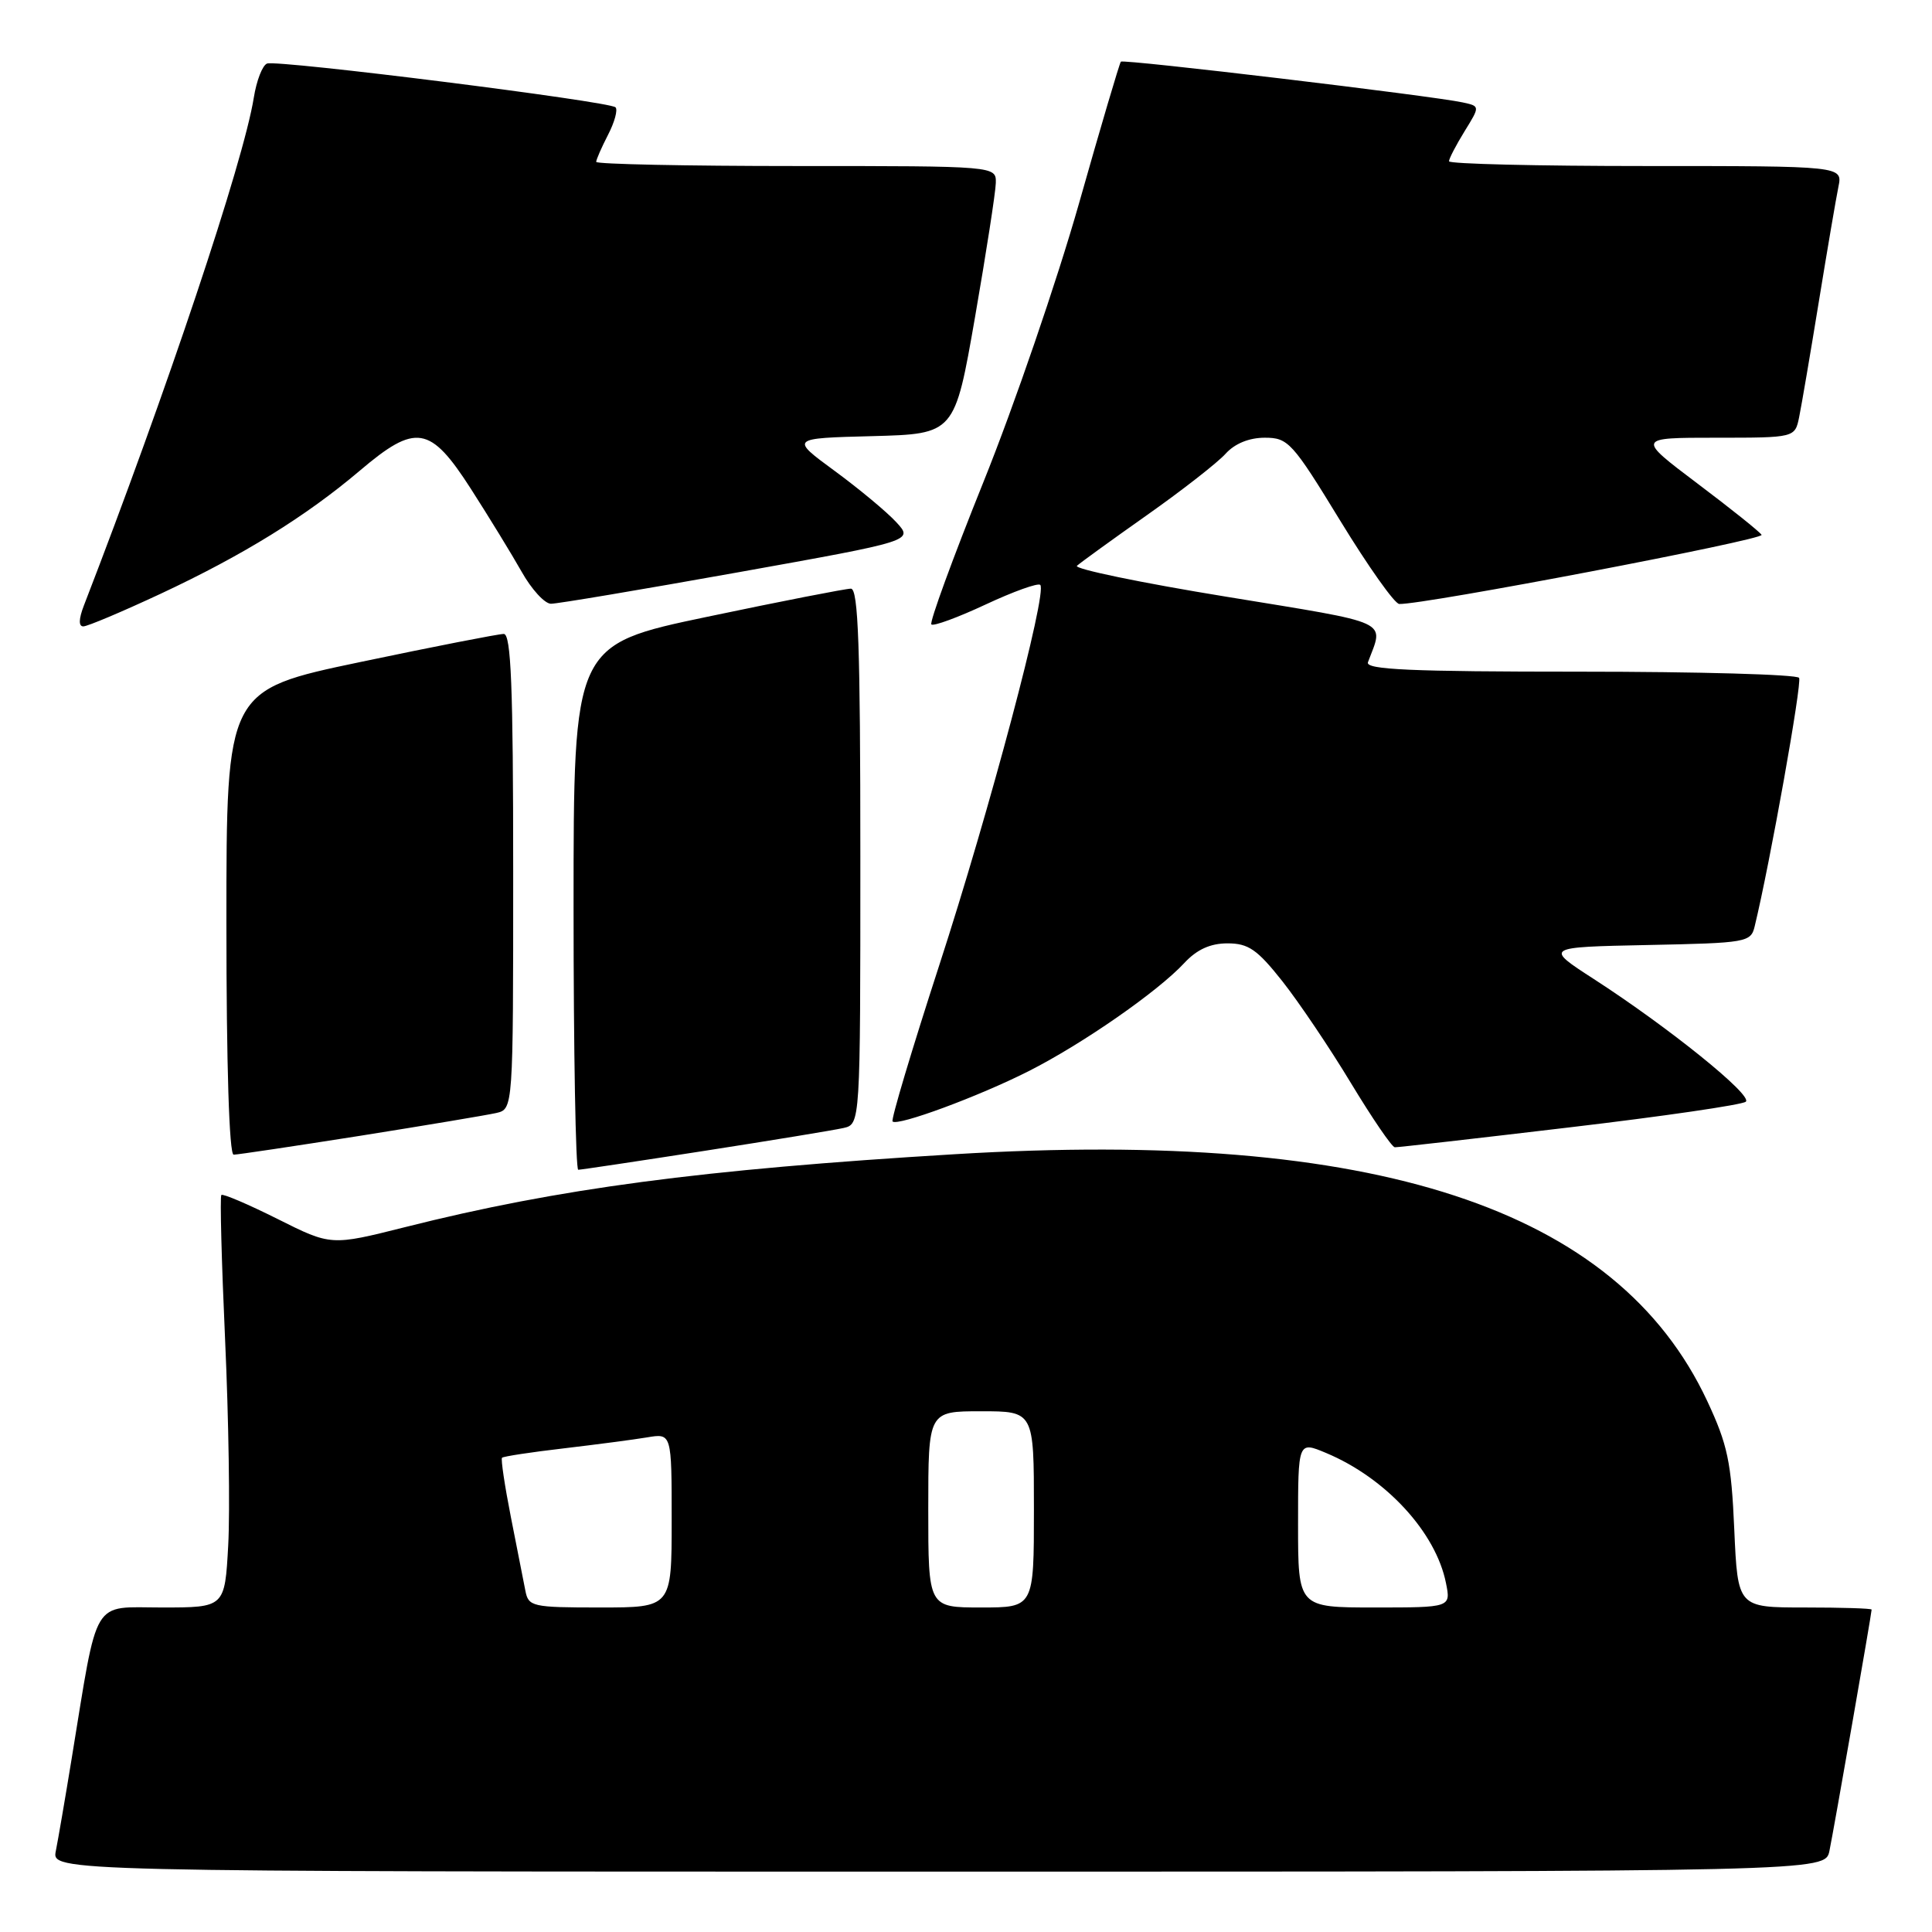 <?xml version="1.0" encoding="UTF-8" standalone="no"?>
<!DOCTYPE svg PUBLIC "-//W3C//DTD SVG 1.1//EN" "http://www.w3.org/Graphics/SVG/1.1/DTD/svg11.dtd" >
<svg xmlns="http://www.w3.org/2000/svg" xmlns:xlink="http://www.w3.org/1999/xlink" version="1.1" viewBox="0 0 256 256">
 <g >
 <path fill="currentColor"
d=" M 242.41 245.25 C 242.98 242.51 248.00 213.80 248.00 213.28 C 248.00 213.12 244.01 213.00 239.13 213.00 C 230.26 213.00 230.26 213.00 229.80 202.66 C 229.41 193.73 228.92 191.42 226.21 185.63 C 214.25 160.07 182.20 149.56 126.50 152.94 C 92.90 154.97 74.03 157.47 53.68 162.60 C 43.86 165.07 43.86 165.07 36.78 161.52 C 32.88 159.57 29.53 158.14 29.33 158.34 C 29.13 158.54 29.36 167.20 29.83 177.60 C 30.30 187.99 30.49 200.21 30.24 204.75 C 29.79 213.00 29.79 213.00 21.47 213.00 C 12.04 213.00 13.05 211.32 9.50 233.00 C 8.65 238.22 7.70 243.74 7.40 245.25 C 6.84 248.00 6.84 248.00 124.34 248.00 C 241.84 248.00 241.84 248.00 242.41 245.25 Z  M 93.37 152.49 C 102.24 151.11 110.51 149.75 111.75 149.47 C 114.00 148.96 114.00 148.96 114.00 113.48 C 114.00 85.76 113.73 78.00 112.75 78.00 C 112.06 78.00 103.51 79.67 93.75 81.72 C 76.00 85.44 76.00 85.44 76.00 120.22 C 76.00 139.35 76.28 155.00 76.62 155.00 C 76.96 155.00 84.50 153.87 93.37 152.49 Z  M 47.71 150.50 C 56.39 149.12 64.51 147.76 65.75 147.48 C 68.00 146.96 68.00 146.96 68.00 115.48 C 68.00 90.96 67.72 84.00 66.75 84.00 C 66.06 84.00 57.51 85.67 47.75 87.72 C 30.00 91.44 30.00 91.44 30.00 122.22 C 30.00 141.14 30.37 153.00 30.96 153.00 C 31.48 153.00 39.02 151.87 47.71 150.50 Z  M 208.00 149.38 C 220.38 147.92 230.87 146.39 231.33 145.98 C 232.27 145.14 221.11 136.14 211.21 129.74 C 204.65 125.50 204.65 125.50 218.31 125.22 C 231.49 124.95 232.00 124.87 232.51 122.72 C 234.53 114.40 238.80 90.48 238.39 89.82 C 238.11 89.37 225.04 89.00 209.33 89.00 C 186.91 89.00 180.89 88.73 181.26 87.75 C 183.38 82.09 184.72 82.71 162.45 79.06 C 151.15 77.22 142.26 75.37 142.70 74.97 C 143.14 74.57 147.32 71.54 152.00 68.24 C 156.68 64.94 161.36 61.28 162.40 60.12 C 163.61 58.78 165.51 58.00 167.59 58.00 C 170.69 58.00 171.24 58.60 177.59 69.00 C 181.29 75.05 184.80 80.02 185.41 80.03 C 188.62 80.14 233.81 71.51 233.42 70.87 C 233.16 70.45 229.33 67.39 224.91 64.06 C 216.88 58.00 216.88 58.00 227.36 58.00 C 237.84 58.00 237.84 58.00 238.40 55.25 C 238.71 53.74 239.88 46.88 241.00 40.00 C 242.12 33.12 243.29 26.26 243.60 24.75 C 244.16 22.00 244.16 22.00 218.08 22.00 C 203.74 22.00 192.00 21.72 192.00 21.37 C 192.00 21.02 192.93 19.24 194.06 17.40 C 196.12 14.07 196.12 14.07 193.81 13.57 C 189.83 12.70 148.85 7.81 148.52 8.17 C 148.35 8.35 145.84 16.82 142.96 27.00 C 140.07 37.17 134.38 53.77 130.31 63.87 C 126.24 73.98 123.14 82.47 123.41 82.74 C 123.68 83.01 126.92 81.82 130.60 80.10 C 134.28 78.38 137.54 77.21 137.84 77.50 C 138.81 78.47 131.14 107.35 124.43 127.98 C 120.82 139.10 118.04 148.38 118.27 148.60 C 118.93 149.26 129.67 145.29 136.31 141.93 C 143.44 138.32 153.40 131.40 156.92 127.61 C 158.59 125.81 160.38 125.00 162.65 125.00 C 165.42 125.00 166.59 125.81 169.92 130.02 C 172.10 132.78 176.20 138.86 179.01 143.52 C 181.83 148.18 184.44 152.01 184.82 152.02 C 185.19 152.04 195.62 150.85 208.00 149.38 Z  M 21.30 78.67 C 32.20 73.57 40.52 68.43 47.66 62.38 C 55.10 56.06 56.99 56.37 62.38 64.75 C 64.76 68.46 67.79 73.41 69.11 75.74 C 70.42 78.08 72.17 79.99 73.00 80.00 C 73.83 80.01 84.97 78.13 97.77 75.84 C 121.04 71.67 121.04 71.67 118.77 69.20 C 117.52 67.84 113.84 64.78 110.60 62.40 C 104.70 58.07 104.70 58.07 115.60 57.79 C 126.50 57.50 126.50 57.50 129.20 42.00 C 130.68 33.47 131.92 25.49 131.95 24.25 C 132.00 22.00 132.00 22.00 105.50 22.00 C 90.92 22.00 79.00 21.75 79.00 21.45 C 79.00 21.15 79.71 19.53 80.57 17.86 C 81.44 16.18 81.88 14.55 81.56 14.22 C 80.76 13.43 36.80 7.90 35.39 8.42 C 34.78 8.64 33.99 10.68 33.63 12.94 C 32.27 21.44 22.07 51.93 11.11 80.25 C 10.43 82.02 10.40 83.00 11.04 83.00 C 11.59 83.00 16.20 81.05 21.30 78.67 Z  M 69.61 210.75 C 69.37 209.51 68.51 205.12 67.69 201.00 C 66.88 196.88 66.35 193.35 66.52 193.16 C 66.70 192.98 70.36 192.42 74.67 191.92 C 78.98 191.41 83.96 190.76 85.75 190.46 C 89.00 189.91 89.00 189.91 89.00 201.45 C 89.00 213.00 89.00 213.00 79.52 213.00 C 70.48 213.00 70.02 212.89 69.61 210.75 Z  M 123.00 200.00 C 123.00 187.00 123.00 187.00 130.00 187.00 C 137.00 187.00 137.00 187.00 137.00 200.00 C 137.00 213.00 137.00 213.00 130.00 213.00 C 123.00 213.00 123.00 213.00 123.00 200.00 Z  M 172.00 201.99 C 172.00 190.97 172.00 190.97 175.70 192.52 C 183.62 195.83 190.26 203.03 191.60 209.77 C 192.25 213.00 192.25 213.00 182.12 213.00 C 172.00 213.00 172.00 213.00 172.00 201.99 Z "/>
</g>
</svg>